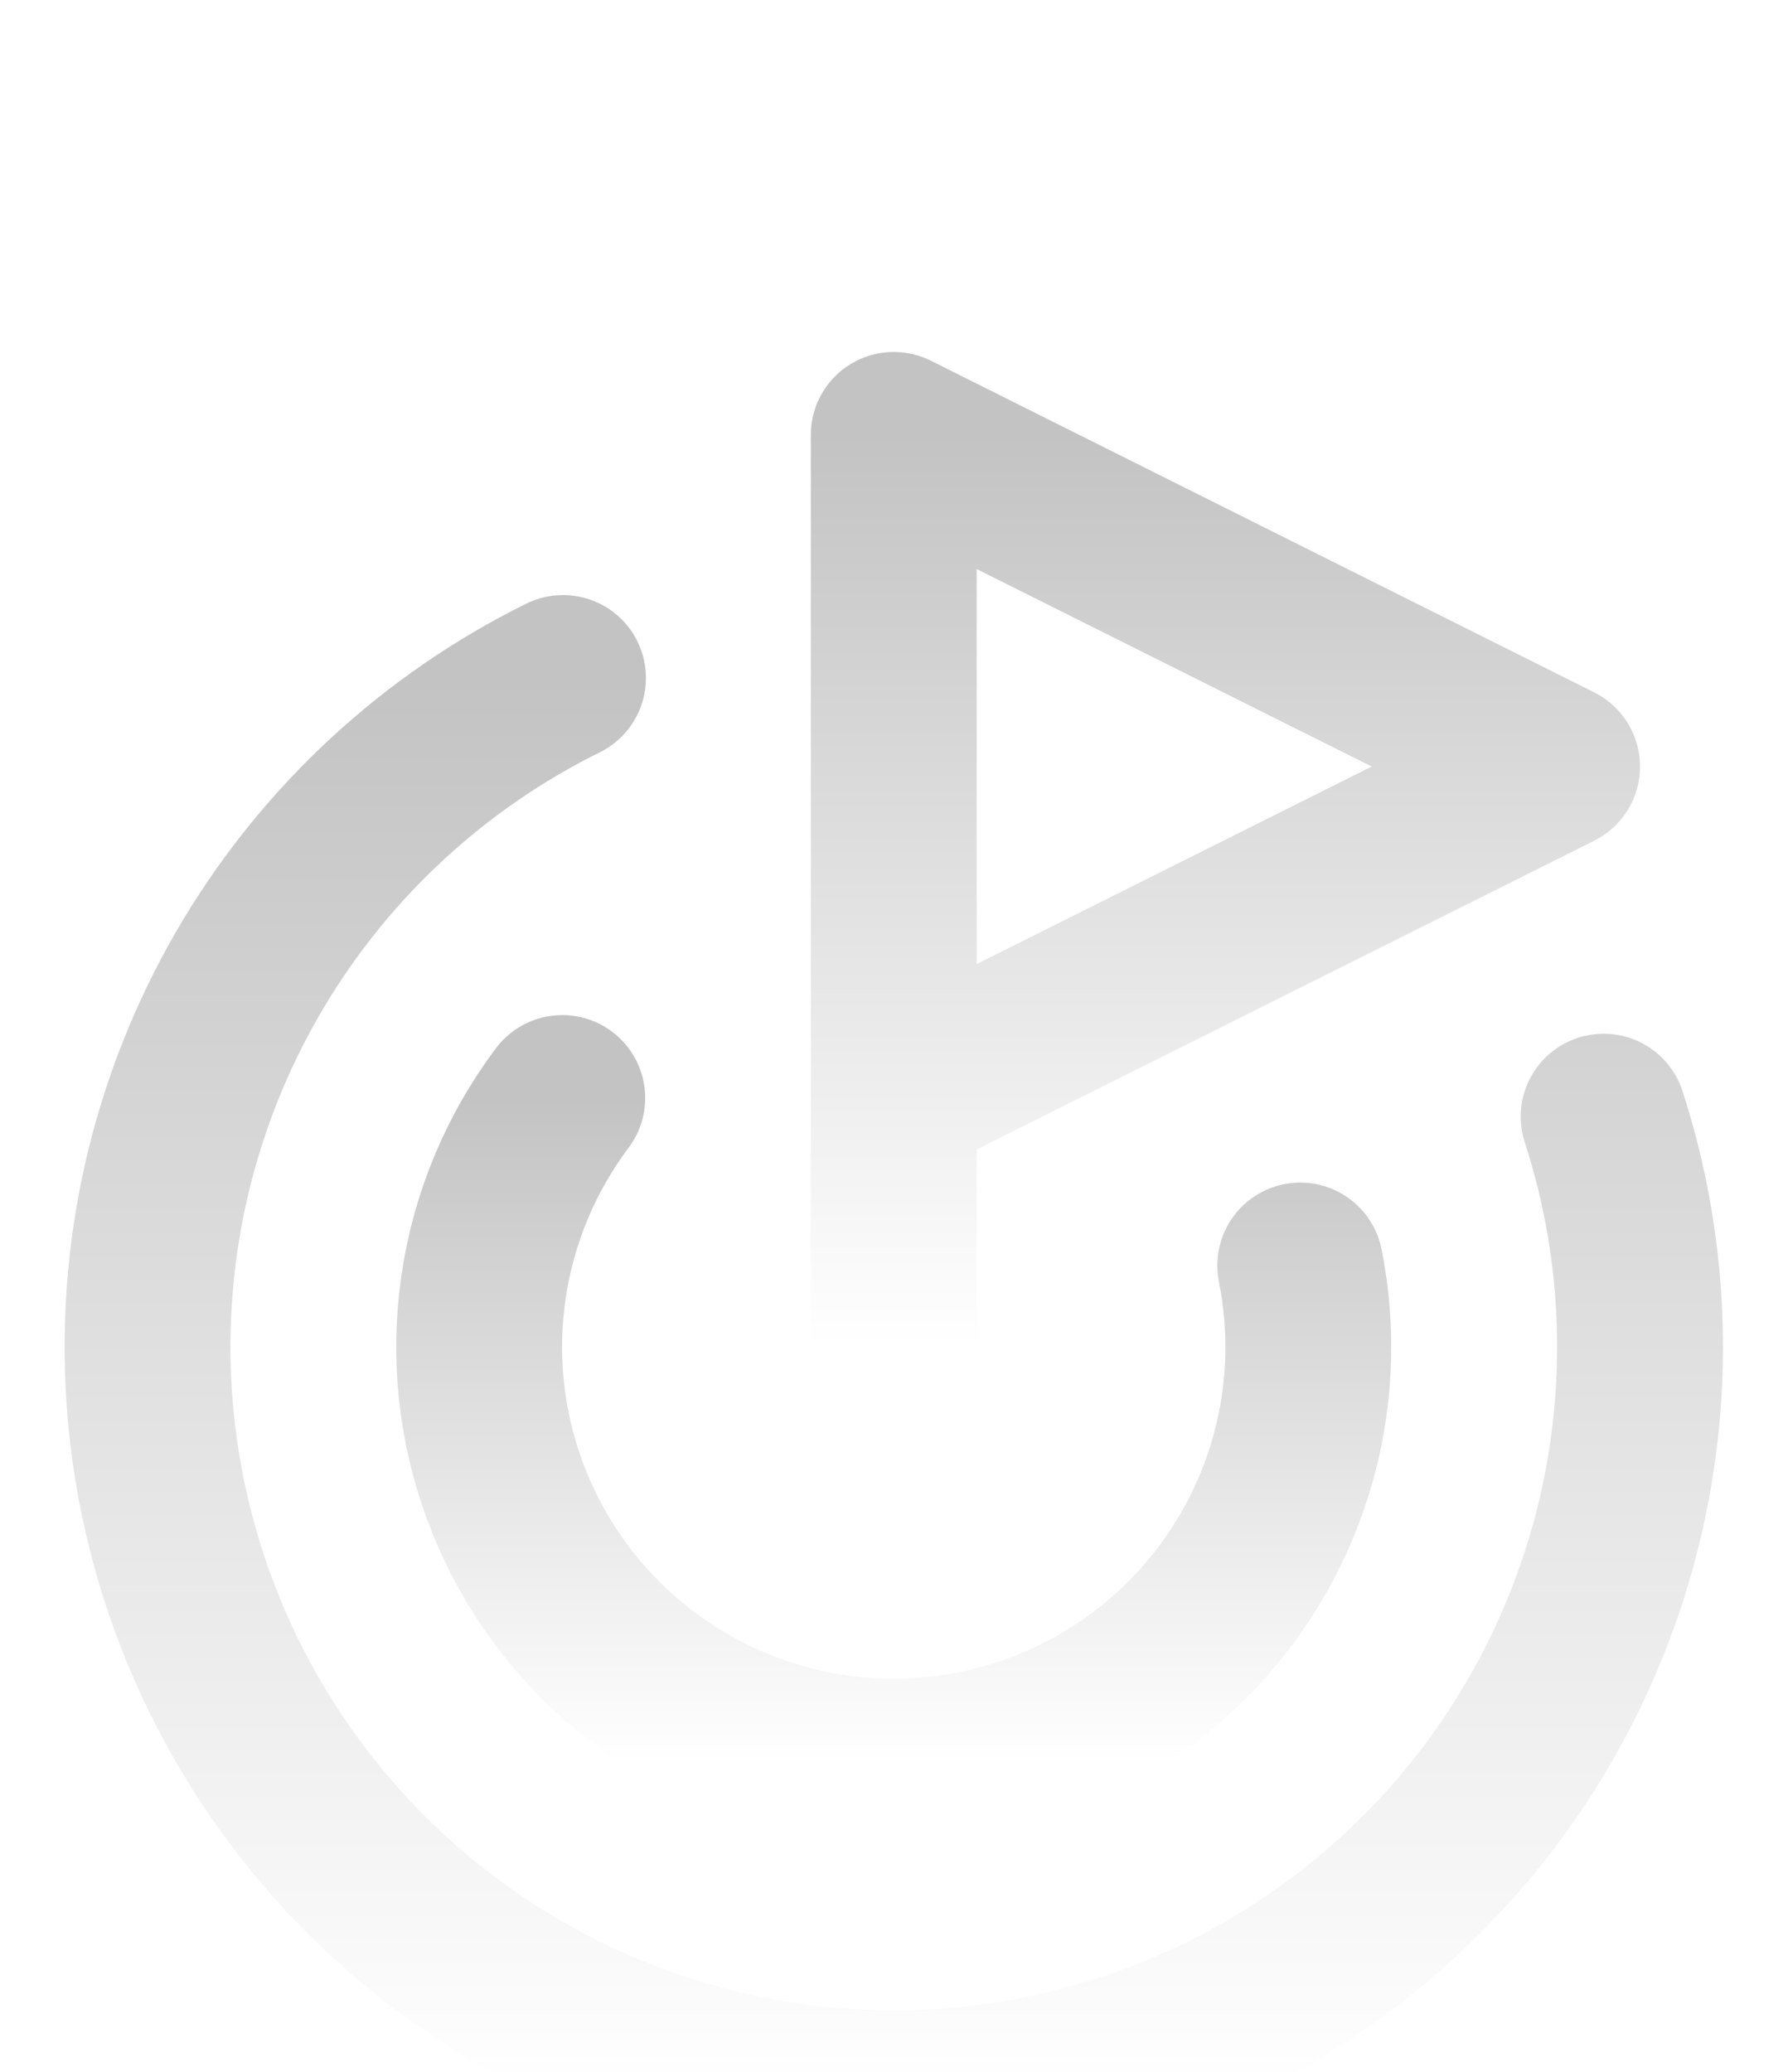 <svg width="107" height="124" viewBox="0 0 107 124" fill="none" xmlns="http://www.w3.org/2000/svg">
<g filter="url(#filter0_di_475_954)">
<path d="M53.485 60.224V5.641L93.182 25.489L53.485 45.337" stroke="url(#paint0_linear_475_954)" stroke-width="9.924" stroke-linecap="round" stroke-linejoin="round"/>
<path d="M95.966 46.439C98.607 54.578 98.854 63.303 96.678 71.578C94.502 79.853 89.995 87.329 83.693 93.116C77.391 98.903 69.559 102.758 61.129 104.222C52.699 105.686 44.026 104.697 36.141 101.374C28.257 98.05 21.493 92.532 16.655 85.475C11.816 78.418 9.107 70.12 8.849 61.568C8.591 53.016 10.795 44.569 15.199 37.234C19.604 29.898 26.022 23.982 33.692 20.189" stroke="url(#paint1_linear_475_954)" stroke-width="9.924" stroke-linecap="round" stroke-linejoin="round"/>
<path d="M33.648 45.323C31.162 48.633 29.543 52.513 28.939 56.608C28.336 60.703 28.767 64.885 30.193 68.771C31.619 72.658 33.994 76.126 37.103 78.859C40.213 81.592 43.956 83.504 47.993 84.42C52.03 85.337 56.233 85.228 60.217 84.105C64.201 82.982 67.841 80.879 70.805 77.989C73.769 75.099 75.963 71.513 77.187 67.558C78.41 63.604 78.625 59.406 77.811 55.347" stroke="url(#paint2_linear_475_954)" stroke-width="9.924" stroke-linecap="round" stroke-linejoin="round"/>
</g>
<defs>
<filter id="filter0_di_475_954" x="0.212" y="0.679" width="106.551" height="122.659" filterUnits="userSpaceOnUse" color-interpolation-filters="sRGB">
<feFlood flood-opacity="0" result="BackgroundImageFix"/>
<feColorMatrix in="SourceAlpha" type="matrix" values="0 0 0 0 0 0 0 0 0 0 0 0 0 0 0 0 0 0 127 0" result="hardAlpha"/>
<feOffset dy="9.84"/>
<feGaussianBlur stdDeviation="1.827"/>
<feComposite in2="hardAlpha" operator="out"/>
<feColorMatrix type="matrix" values="0 0 0 0 0 0 0 0 0 0 0 0 0 0 0 0 0 0 0.25 0"/>
<feBlend mode="normal" in2="BackgroundImageFix" result="effect1_dropShadow_475_954"/>
<feBlend mode="normal" in="SourceGraphic" in2="effect1_dropShadow_475_954" result="shape"/>
<feColorMatrix in="SourceAlpha" type="matrix" values="0 0 0 0 0 0 0 0 0 0 0 0 0 0 0 0 0 0 127 0" result="hardAlpha"/>
<feOffset dy="10.543"/>
<feGaussianBlur stdDeviation="2.495"/>
<feComposite in2="hardAlpha" operator="arithmetic" k2="-1" k3="1"/>
<feColorMatrix type="matrix" values="0 0 0 0 0.538 0 0 0 0 0.538 0 0 0 0 0.538 0 0 0 0.22 0"/>
<feBlend mode="normal" in2="shape" result="effect2_innerShadow_475_954"/>
</filter>
<linearGradient id="paint0_linear_475_954" x1="73.334" y1="5.641" x2="73.334" y2="60.224" gradientUnits="userSpaceOnUse">
<stop stop-color="#C3C3C3"/>
<stop offset="1" stop-color="white"/>
</linearGradient>
<linearGradient id="paint1_linear_475_954" x1="53.487" y1="20.189" x2="53.487" y2="104.88" gradientUnits="userSpaceOnUse">
<stop stop-color="#C3C3C3"/>
<stop offset="1" stop-color="white"/>
</linearGradient>
<linearGradient id="paint2_linear_475_954" x1="53.485" y1="45.323" x2="53.485" y2="85.036" gradientUnits="userSpaceOnUse">
<stop stop-color="#C3C3C3"/>
<stop offset="1" stop-color="white"/>
</linearGradient>
</defs>
</svg>
